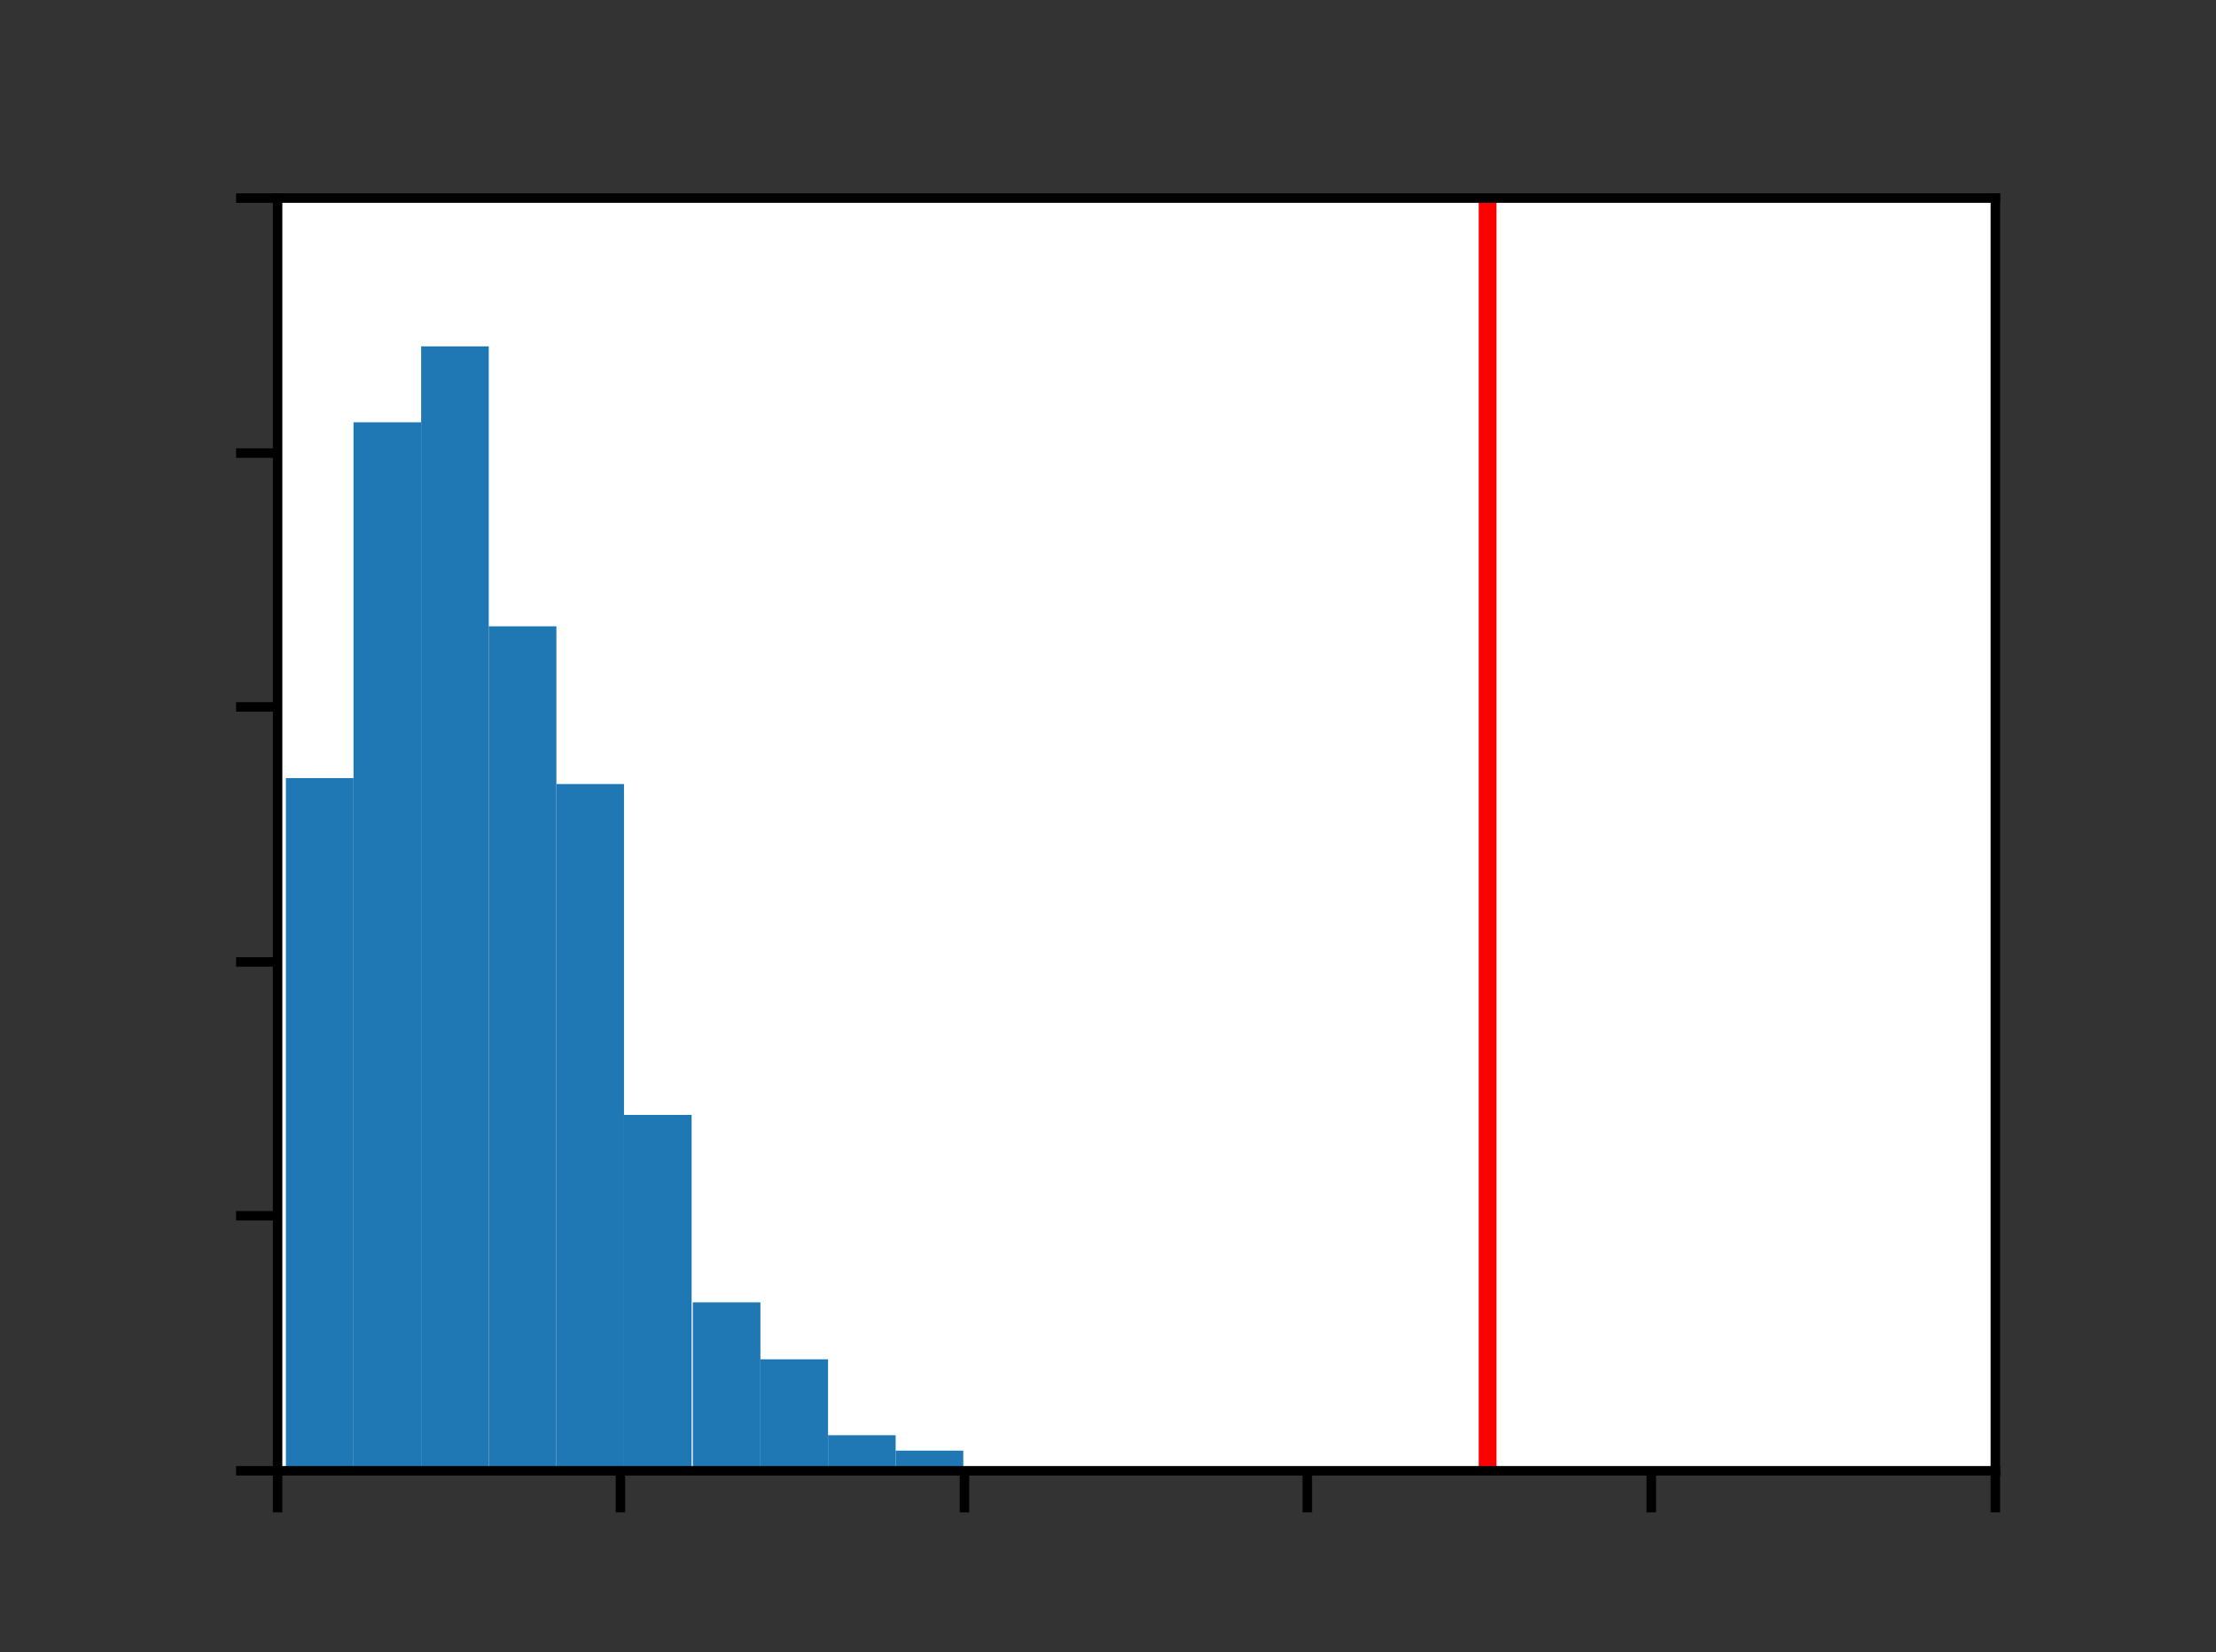 <?xml version="1.0" encoding="utf-8"?>
<!-- Generator: Adobe Illustrator 26.4.1, SVG Export Plug-In . SVG Version: 6.00 Build 0)  -->
<svg version="1.1" id="Layer_1" xmlns="http://www.w3.org/2000/svg" xmlns:xlink="http://www.w3.org/1999/xlink" x="0px" y="0px"
	 viewBox="0 0 186.8 139.3" style="enable-background:new 0 0 186.8 139.3;" xml:space="preserve">
<rect x="0" y="0" width="186.8" height="139.3" fill="#333333" stroke="none"/>
<style type="text/css">
	.st0{fill:#FFFFFF;}
	.st1{clip-path:url(#SVGID_00000015329711888743232490000015578921572140673202_);fill:#1F77B4;}
	.st2{clip-path:url(#SVGID_00000127729641361374333760000006809466886281013433_);fill:#1F77B4;}
	.st3{clip-path:url(#SVGID_00000034776363811925041650000008007570006372347021_);fill:#1F77B4;}
	.st4{clip-path:url(#SVGID_00000003083024149170601990000012038710590436683695_);fill:#1F77B4;}
	.st5{clip-path:url(#SVGID_00000060021110925987846330000003986804223806693298_);fill:#1F77B4;}
	.st6{clip-path:url(#SVGID_00000066489687713709294370000009529733787899830201_);fill:#1F77B4;}
	.st7{clip-path:url(#SVGID_00000066511850021372884720000005216776955537155247_);fill:#1F77B4;}
	.st8{clip-path:url(#SVGID_00000000913234357422218230000007231345356645859501_);fill:#1F77B4;}
	.st9{clip-path:url(#SVGID_00000071518811608694192670000001619930022644340881_);fill:#1F77B4;}
	.st10{clip-path:url(#SVGID_00000178203377180904512210000007635512676004206738_);fill:#1F77B4;}
	.st11{stroke:#000000;stroke-width:0.8;stroke-linejoin:round;}
	
		.st12{clip-path:url(#SVGID_00000105402473916028254270000017231622198143871663_);fill:none;stroke:#FF0000;stroke-width:1.5;stroke-linecap:square;stroke-linejoin:round;}
	.st13{fill:none;stroke:#000000;stroke-width:0.8;stroke-linecap:square;}
</style>
<g id="figure_1">
	<g id="axes_1">
		<g id="patch_2">
			<path class="st0" d="M23.4,124h144.8V16.7H23.4V124z"/>
		</g>
		<g id="patch_3">
			<g>
				<defs>
					<rect id="SVGID_1_" x="23.4" y="16.7" width="144.8" height="107.3"/>
				</defs>
				<clipPath id="SVGID_00000071520593839723885510000017616979511966688681_">
					<use xlink:href="#SVGID_1_"  style="overflow:visible;"/>
				</clipPath>
				<path style="clip-path:url(#SVGID_00000071520593839723885510000017616979511966688681_);fill:#1F77B4;" d="M24.1,124h5.7V65.6
					h-5.7V124z"/>
			</g>
		</g>
		<g id="patch_4">
			<g>
				<defs>
					<rect id="SVGID_00000022543419244728170700000010398565219649303188_" x="23.4" y="16.7" width="144.8" height="107.3"/>
				</defs>
				<clipPath id="SVGID_00000150084161842210387410000014424489515875692436_">
					<use xlink:href="#SVGID_00000022543419244728170700000010398565219649303188_"  style="overflow:visible;"/>
				</clipPath>
				<path style="clip-path:url(#SVGID_00000150084161842210387410000014424489515875692436_);fill:#1F77B4;" d="M29.8,124h5.7V35.6
					h-5.7V124z"/>
			</g>
		</g>
		<g id="patch_5">
			<g>
				<defs>
					<rect id="SVGID_00000176726621228688026730000016526954900541364638_" x="23.4" y="16.7" width="144.8" height="107.3"/>
				</defs>
				<clipPath id="SVGID_00000087407595957884602380000018312303955286776211_">
					<use xlink:href="#SVGID_00000176726621228688026730000016526954900541364638_"  style="overflow:visible;"/>
				</clipPath>
				<path style="clip-path:url(#SVGID_00000087407595957884602380000018312303955286776211_);fill:#1F77B4;" d="M35.5,124h5.7V29.2
					h-5.7V124z"/>
			</g>
		</g>
		<g id="patch_6">
			<g>
				<defs>
					<rect id="SVGID_00000120522863571181913920000002063818658871983802_" x="23.4" y="16.7" width="144.8" height="107.3"/>
				</defs>
				<clipPath id="SVGID_00000127023769444081113520000017497590401349361288_">
					<use xlink:href="#SVGID_00000120522863571181913920000002063818658871983802_"  style="overflow:visible;"/>
				</clipPath>
				<path style="clip-path:url(#SVGID_00000127023769444081113520000017497590401349361288_);fill:#1F77B4;" d="M41.2,124h5.7V52.8
					h-5.7V124z"/>
			</g>
		</g>
		<g id="patch_7">
			<g>
				<defs>
					<rect id="SVGID_00000038407740024990109240000010045846278029252243_" x="23.4" y="16.7" width="144.8" height="107.3"/>
				</defs>
				<clipPath id="SVGID_00000041261811948862754340000011658010286733725827_">
					<use xlink:href="#SVGID_00000038407740024990109240000010045846278029252243_"  style="overflow:visible;"/>
				</clipPath>
				<path style="clip-path:url(#SVGID_00000041261811948862754340000011658010286733725827_);fill:#1F77B4;" d="M46.9,124h5.7V66.1
					h-5.7V124z"/>
			</g>
		</g>
		<g id="patch_8">
			<g>
				<defs>
					<rect id="SVGID_00000073000977303137593690000005050026100354637208_" x="23.4" y="16.7" width="144.8" height="107.3"/>
				</defs>
				<clipPath id="SVGID_00000016035758720114823490000007730287277480995253_">
					<use xlink:href="#SVGID_00000073000977303137593690000005050026100354637208_"  style="overflow:visible;"/>
				</clipPath>
				<path style="clip-path:url(#SVGID_00000016035758720114823490000007730287277480995253_);fill:#1F77B4;" d="M52.6,124h5.7V94
					h-5.7V124z"/>
			</g>
		</g>
		<g id="patch_9">
			<g>
				<defs>
					<rect id="SVGID_00000050632998145276841330000016261751062190254981_" x="23.4" y="16.7" width="144.8" height="107.3"/>
				</defs>
				<clipPath id="SVGID_00000021834346291183041420000005448671406665104312_">
					<use xlink:href="#SVGID_00000050632998145276841330000016261751062190254981_"  style="overflow:visible;"/>
				</clipPath>
				<path style="clip-path:url(#SVGID_00000021834346291183041420000005448671406665104312_);fill:#1F77B4;" d="M58.4,124h5.7v-14.2
					h-5.7V124z"/>
			</g>
		</g>
		<g id="patch_10">
			<g>
				<defs>
					<rect id="SVGID_00000172433873868092648320000004310409919920433040_" x="23.4" y="16.7" width="144.8" height="107.3"/>
				</defs>
				<clipPath id="SVGID_00000102515071750732676840000010888316163136748944_">
					<use xlink:href="#SVGID_00000172433873868092648320000004310409919920433040_"  style="overflow:visible;"/>
				</clipPath>
				<path style="clip-path:url(#SVGID_00000102515071750732676840000010888316163136748944_);fill:#1F77B4;" d="M64.1,124h5.7v-9.4
					h-5.7V124z"/>
			</g>
		</g>
		<g id="patch_11">
			<g>
				<defs>
					<rect id="SVGID_00000090987427710122151830000004302903046939389576_" x="23.4" y="16.7" width="144.8" height="107.3"/>
				</defs>
				<clipPath id="SVGID_00000140731153182390431850000006493680932611611066_">
					<use xlink:href="#SVGID_00000090987427710122151830000004302903046939389576_"  style="overflow:visible;"/>
				</clipPath>
				<path style="clip-path:url(#SVGID_00000140731153182390431850000006493680932611611066_);fill:#1F77B4;" d="M69.8,124h5.7v-3
					h-5.7V124z"/>
			</g>
		</g>
		<g id="patch_12">
			<g>
				<defs>
					<rect id="SVGID_00000138533446594638415970000005618847078736425108_" x="23.4" y="16.7" width="144.8" height="107.3"/>
				</defs>
				<clipPath id="SVGID_00000034787742797393424560000008817079229539364503_">
					<use xlink:href="#SVGID_00000138533446594638415970000005618847078736425108_"  style="overflow:visible;"/>
				</clipPath>
				<path style="clip-path:url(#SVGID_00000034787742797393424560000008817079229539364503_);fill:#1F77B4;" d="M75.5,124h5.7v-1.7
					h-5.7V124z"/>
			</g>
		</g>
		<g id="matplotlib.axis_1">
			<g id="xtick_1">
				<g id="line2d_1">
					<g>
						<g>
							<path id="mbdd2e62f03" class="st11" d="M23.4,124v3.5"/>
						</g>
					</g>
				</g>
			</g>
			<g id="xtick_2">
				<g id="line2d_2">
					<g>
						<g>
							<path id="mbdd2e62f03_00000110433164040807505710000017142448103070112406_" class="st11" d="M52.3,124v3.5"/>
						</g>
					</g>
				</g>
			</g>
			<g id="xtick_3">
				<g id="line2d_3">
					<g>
						<g>
							<path id="mbdd2e62f03_00000054230336571506826850000018410955244549395369_" class="st11" d="M81.3,124v3.5"/>
						</g>
					</g>
				</g>
			</g>
			<g id="xtick_4">
				<g id="line2d_4">
					<g>
						<g>
							<path id="mbdd2e62f03_00000093176954645769369720000010580976346127079303_" class="st11" d="M110.2,124v3.5"/>
						</g>
					</g>
				</g>
			</g>
			<g id="xtick_5">
				<g id="line2d_5">
					<g>
						<g>
							<path id="mbdd2e62f03_00000042727488139495458240000014435808679628256426_" class="st11" d="M139.2,124v3.5"/>
						</g>
					</g>
				</g>
			</g>
			<g id="xtick_6">
				<g id="line2d_6">
					<g>
						<g>
							<path id="mbdd2e62f03_00000123442858452932101210000007475445703733694636_" class="st11" d="M168.2,124v3.5"/>
						</g>
					</g>
				</g>
			</g>
		</g>
		<g id="matplotlib.axis_2">
			<g id="ytick_1">
				<g id="line2d_7">
					<g>
						<g>
							<path id="m3201899958" class="st11" d="M23.4,124h-3.5"/>
						</g>
					</g>
				</g>
			</g>
			<g id="ytick_2">
				<g id="line2d_8">
					<g>
						<g>
							<path id="m3201899958_00000088113161996283539080000008215643415219027113_" class="st11" d="M23.4,102.5h-3.5"/>
						</g>
					</g>
				</g>
			</g>
			<g id="ytick_3">
				<g id="line2d_9">
					<g>
						<g>
							<path id="m3201899958_00000024707496557353333760000015199847960193052079_" class="st11" d="M23.4,81.1h-3.5"/>
						</g>
					</g>
				</g>
			</g>
			<g id="ytick_4">
				<g id="line2d_10">
					<g>
						<g>
							<path id="m3201899958_00000138532981210845569890000013596251152952919484_" class="st11" d="M23.4,59.6h-3.5"/>
						</g>
					</g>
				</g>
			</g>
			<g id="ytick_5">
				<g id="line2d_11">
					<g>
						<g>
							<path id="m3201899958_00000062903717255977690530000015668065253739343267_" class="st11" d="M23.4,38.2h-3.5"/>
						</g>
					</g>
				</g>
			</g>
			<g id="ytick_6">
				<g id="line2d_12">
					<g>
						<g>
							<path id="m3201899958_00000067202831005898852220000009662017644713820823_" class="st11" d="M23.4,16.7h-3.5"/>
						</g>
					</g>
				</g>
			</g>
		</g>
		<g id="line2d_13">
			<g>
				<defs>
					<rect id="SVGID_00000018198796662215920930000011171079130757247394_" x="23.4" y="16.7" width="144.8" height="107.3"/>
				</defs>
				<clipPath id="SVGID_00000008851477379800025640000005832034689412005515_">
					<use xlink:href="#SVGID_00000018198796662215920930000011171079130757247394_"  style="overflow:visible;"/>
				</clipPath>
				
					<path style="clip-path:url(#SVGID_00000008851477379800025640000005832034689412005515_);fill:none;stroke:#FF0000;stroke-width:1.5;stroke-linecap:square;stroke-linejoin:round;" d="
					M125.4,124V16.7"/>
			</g>
		</g>
		<g id="patch_13">
			<path class="st13" d="M23.4,124V16.7"/>
		</g>
		<g id="patch_14">
			<path class="st13" d="M168.2,124V16.7"/>
		</g>
		<g id="patch_15">
			<path class="st13" d="M23.4,124h144.8"/>
		</g>
		<g id="patch_16">
			<path class="st13" d="M23.4,16.7h144.8"/>
		</g>
	</g>
</g>
</svg>
